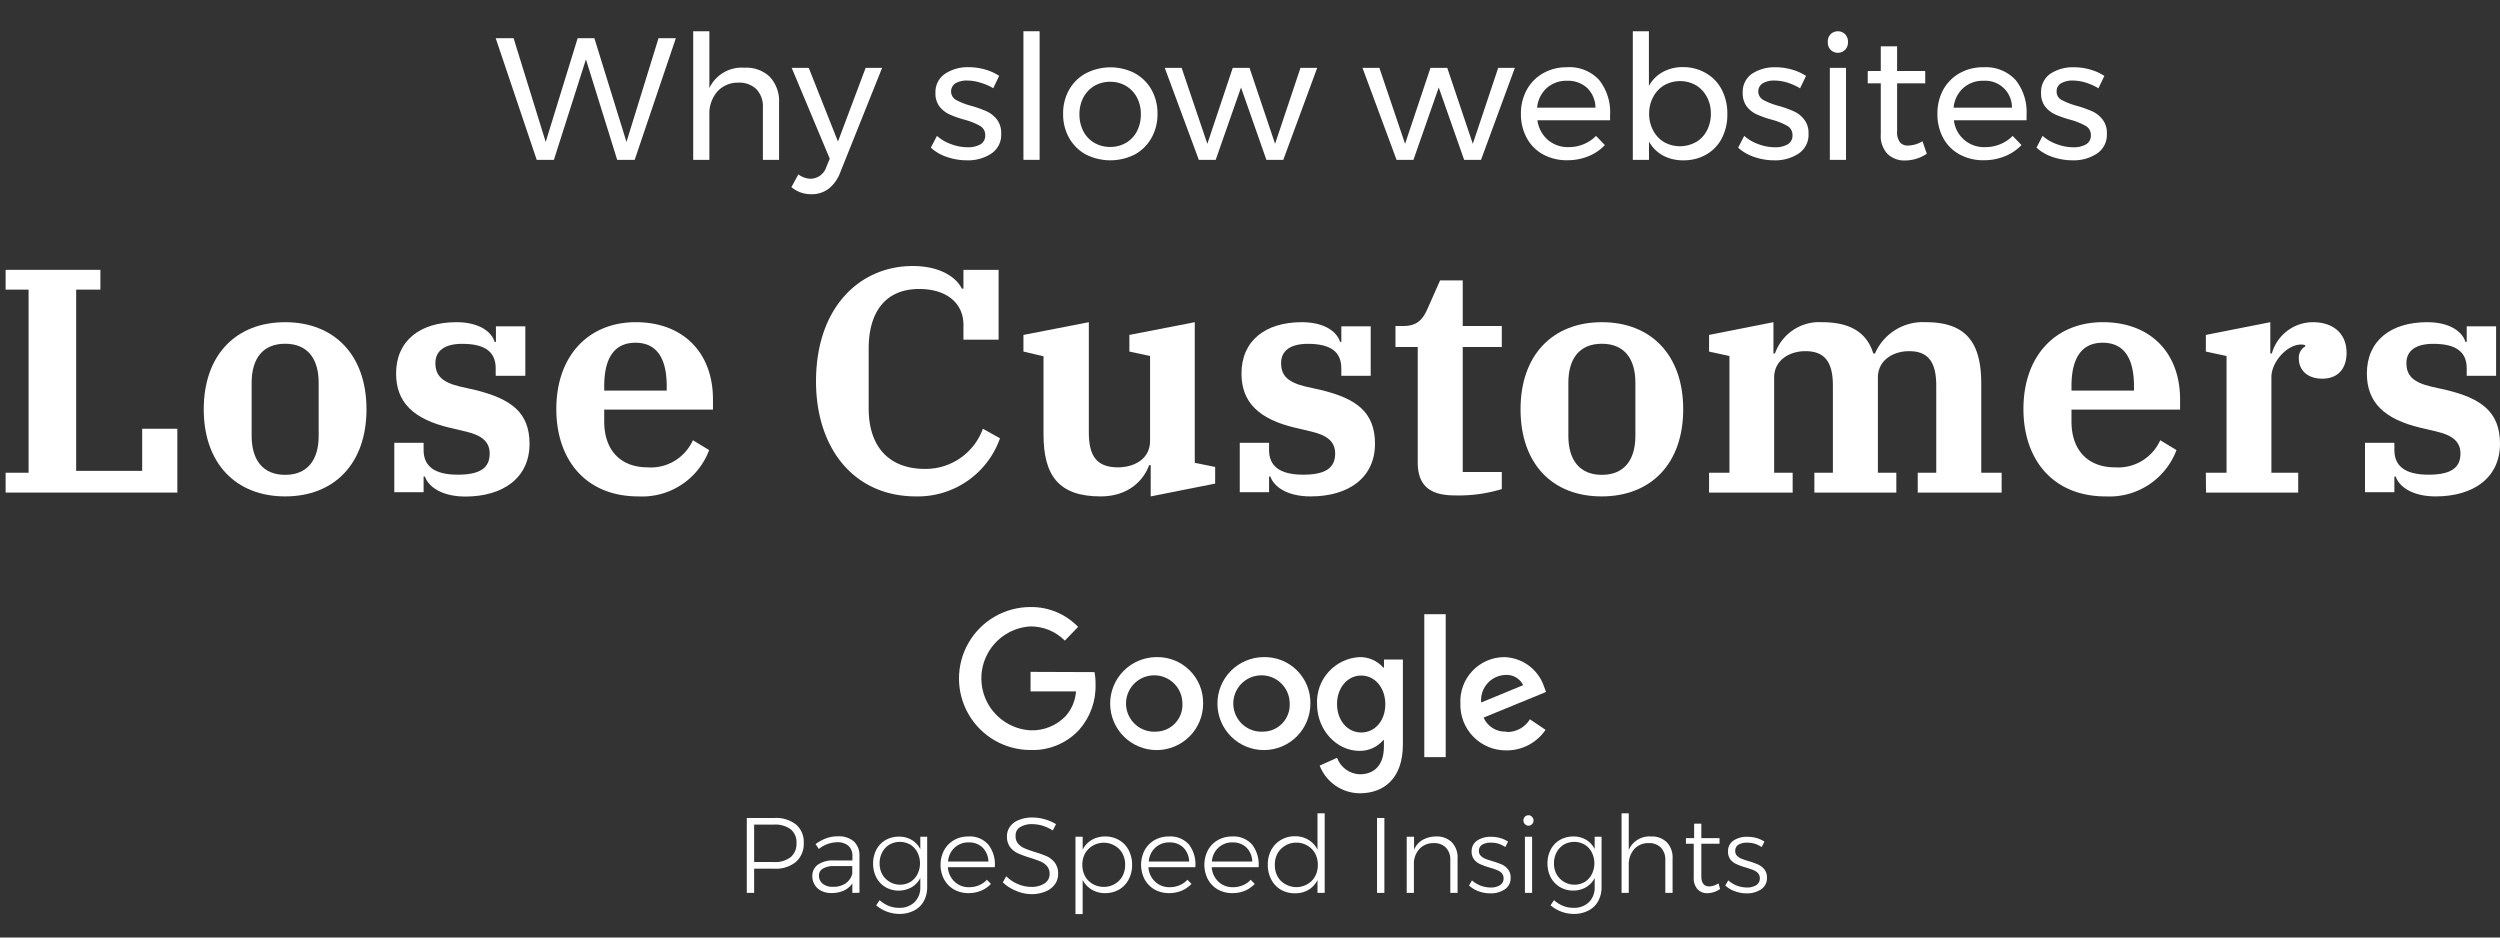 <svg id="Layer_1" data-name="Layer 1" xmlns="http://www.w3.org/2000/svg" xmlns:xlink="http://www.w3.org/1999/xlink" viewBox="0 0 320 120"><rect x="0" y="0" width="320" height="120" fill="#333333" stroke="none"/><defs><style>.cls-1,.cls-2{fill:none;}.cls-1{clip-rule:evenodd;}.cls-3{fill:#fff;}.cls-4{clip-path:url(#clip-path);}.cls-5{clip-path:url(#clip-path-2);}.cls-6{clip-path:url(#clip-path-3);}.cls-7{clip-path:url(#clip-path-5);}.cls-8{clip-path:url(#clip-path-7);}.cls-9{clip-path:url(#clip-path-9);}.cls-10{clip-path:url(#clip-path-11);}</style><clipPath id="clip-path"><path class="cls-1" d="M131.91,86v2.5h5.82a5.33,5.33,0,0,1-1.32,3.15,5.92,5.92,0,0,1-4.5,1.83,6.66,6.66,0,0,1,0-13.3A6.15,6.15,0,0,1,136.3,82L138,80.24a8.33,8.33,0,0,0-6.1-2.54,9.15,9.15,0,0,0,0,18.3,8.07,8.07,0,0,0,6.22-2.57,8.4,8.4,0,0,0,2.11-5.84,8,8,0,0,0-.13-1.56Z"/></clipPath><clipPath id="clip-path-2"><rect class="cls-2" x="-1139.34" y="-2360.72" width="1756.1" height="4127.75"/></clipPath><clipPath id="clip-path-3"><path class="cls-1" d="M148,84.11a5.95,5.95,0,1,0,6,5.94,5.84,5.84,0,0,0-6-5.94m0,9.54a3.61,3.61,0,1,1,3.35-3.6,3.43,3.43,0,0,1-3.35,3.6"/></clipPath><clipPath id="clip-path-5"><path class="cls-1" d="M177.15,85.45h-.09A3.94,3.94,0,0,0,174,84.11a5.75,5.75,0,0,0-5.42,6c0,3.37,2.53,6,5.42,6a3.89,3.89,0,0,0,3.05-1.37h.09v.84c0,2.29-1.18,3.53-3.09,3.53A3.23,3.23,0,0,1,171.14,97l-2.22,1a5.54,5.54,0,0,0,5.14,3.54c3,0,5.51-1.82,5.51-6.25V84.42h-2.42Zm-2.92,8.31c-1.76,0-3.09-1.56-3.09-3.64s1.33-3.65,3.09-3.65,3.09,1.56,3.09,3.67S176,93.76,174.23,93.76Z"/></clipPath><clipPath id="clip-path-7"><path class="cls-1" d="M161.73,84.11a5.95,5.95,0,1,0,6,5.94,5.84,5.84,0,0,0-6-5.94m0,9.54a3.61,3.61,0,1,1,3.35-3.6,3.43,3.43,0,0,1-3.35,3.6"/></clipPath><clipPath id="clip-path-9"><rect class="cls-2" x="182.31" y="78.62" width="2.74" height="18.29"/></clipPath><clipPath id="clip-path-11"><path class="cls-1" d="M192.79,93.65a3,3,0,0,1-2.89-1.8l8-3.28-.26-.68a5.54,5.54,0,0,0-5.1-3.78,5.65,5.65,0,0,0-5.61,5.94,5.82,5.82,0,0,0,5.9,6,6,6,0,0,0,5-2.63l-2-1.35a3.41,3.41,0,0,1-2.93,1.63m-.18-7.31a2.35,2.35,0,0,1,2.25,1.31l-5.38,2.22a3.23,3.23,0,0,1,3.13-3.53"/></clipPath></defs><title>slow-websites-cover</title><path class="cls-3" d="M.72,60.51H3.66V37.07H.72V34.54H12.85v2.53H9.75v23.2H18.2V54.88h4.5v8.17H.72Z"/><path class="cls-3" d="M26.08,52.39c0-7,4.17-11.15,10.42-11.15S46.91,45.4,46.91,52.39,42.75,63.54,36.5,63.54,26.08,59.37,26.08,52.39Zm14.71,3.39V49c0-3.15-1.47-5-4.29-5s-4.29,1.84-4.29,5v6.78c0,3.14,1.47,5,4.29,5S40.79,58.92,40.79,55.78Z"/><path class="cls-3" d="M54.39,61h-.17v2H50.47V56.68h3.75v.93c0,2,1.31,3.15,4.37,3.15,2.78,0,4.09-.82,4.09-2.7,0-1.47-.94-2.32-3-2.81l-2.08-.49c-4.7-1.11-6.9-3.27-6.9-6.95,0-4.2,3.06-6.57,7.72-6.57,2.86,0,4.49,1.18,4.9,2.53h.16v-2h3.76V48.1H63.45v-.94c0-2.08-1.3-3.15-4.29-3.15-2.2,0-3.43.86-3.43,2.46s.86,2.45,3.11,3l2,.45c4.57,1.14,6.94,2.85,6.94,6.9,0,4.25-3.27,6.74-8.25,6.74C56.55,63.54,54.84,62.31,54.39,61Z"/><path class="cls-3" d="M71.21,52.35c0-6.82,4.13-11.11,10.17-11.11s9.88,3.88,9.88,9.88v1.31H77.34v1.51c0,3.8,2.2,5.88,5.55,5.88a5.89,5.89,0,0,0,5.8-3.47l2.08,1.26a9.16,9.16,0,0,1-9.06,5.93C75,63.54,71.21,58.88,71.21,52.35ZM77.34,50h8v-.57c0-3.84-1.47-5.56-4-5.56s-4,1.72-4,5.56Z"/><path class="cls-3" d="M104.45,48.83c0-9.59,5.68-14.78,12.38-14.78,3.55,0,5.59,1.47,6.29,2.9h.2V34.54h4.5v8.94h-4.5V41.56c0-2.69-2.08-4.57-5.67-4.57-4.17,0-6.46,2.78-6.46,7.64v7.63c0,5.23,2.9,7.76,7.19,7.76a7.8,7.8,0,0,0,7.43-5.14L128,56.1a11.15,11.15,0,0,1-10.74,7.44C109.19,63.54,104.45,57.25,104.45,48.83Z"/><path class="cls-3" d="M133.57,55.61v-10L131,45V42.87l8.37-1.63V55.37c0,3.06,1.06,4.45,3.72,4.45,2,0,4.12-1,4.12-3.39V45.57L144.56,45V42.87l8.37-1.63v18l2.61.53V61.9l-8.25,1.64v-4h-.2c-.73,2-2.7,4-6.21,4C135.53,63.54,133.57,60.88,133.57,55.61Z"/><path class="cls-3" d="M162.61,61h-.17v2h-3.75V56.68h3.75v.93c0,2,1.31,3.15,4.37,3.15,2.78,0,4.09-.82,4.09-2.7,0-1.47-.94-2.32-3-2.81l-2.09-.49c-4.69-1.11-6.9-3.27-6.9-6.95,0-4.2,3.06-6.57,7.72-6.57,2.86,0,4.49,1.18,4.9,2.53h.16v-2h3.76V48.1h-3.76v-.94c0-2.08-1.3-3.15-4.28-3.15-2.21,0-3.43.86-3.43,2.46s.85,2.45,3.1,3l2,.45C173.59,51,176,52.75,176,56.8c0,4.25-3.26,6.74-8.25,6.74C164.77,63.54,163.06,62.31,162.61,61Z"/><path class="cls-3" d="M181.47,59.17V44.42h-2.85V41.73h.93c1.72,0,2.5-.66,3.19-2.25l1.59-3.59h2.9v5.84h5v2.69h-5v16h5V62.6a18.7,18.7,0,0,1-6.05.81C182.86,63.41,181.47,62,181.47,59.17Z"/><path class="cls-3" d="M194.63,52.39c0-7,4.16-11.15,10.41-11.15s10.41,4.16,10.41,11.15S211.29,63.54,205,63.54,194.63,59.37,194.63,52.39Zm14.7,3.39V49c0-3.15-1.47-5-4.29-5s-4.29,1.84-4.29,5v6.78c0,3.14,1.47,5,4.29,5S209.33,58.92,209.33,55.78Z"/><path class="cls-3" d="M218.76,60.51h2.61V45.57L218.76,45V42.87L227,41.24v4h.2a6,6,0,0,1,6-4c3.67,0,5.76,1.35,6.58,4H240a6.68,6.68,0,0,1,6.49-4c5.19,0,7.11,2.61,7.11,7.88V60.51h2.61v2.54H245.47V60.51h2.37V49.36c0-3.06-1.06-4.41-3.47-4.41-2,0-4,1.11-4,3.39V60.51h2.36v2.54H232.24V60.51h2.37V49.36c0-3.06-1.07-4.41-3.52-4.41-2,0-4,1.11-4,3.39V60.51h2.37v2.54H218.76Z"/><path class="cls-3" d="M259,52.35c0-6.82,4.12-11.11,10.17-11.11s9.88,3.88,9.88,9.88v1.31H265.15v1.51c0,3.8,2.21,5.88,5.56,5.88a5.9,5.9,0,0,0,5.8-3.47l2.08,1.26a9.17,9.17,0,0,1-9.07,5.93C262.83,63.54,259,58.88,259,52.35ZM265.15,50h8v-.57c0-3.84-1.47-5.56-4-5.56s-4,1.72-4,5.56Z"/><path class="cls-3" d="M282.35,60.51H285V45.57L282.35,45V42.87l8.25-1.63v4h.2a5.48,5.48,0,0,1,5.23-4c2.65,0,4.33,1.47,4.33,3.92,0,2.08-1.15,3.31-3.11,3.31s-3-1.15-3-2.58a1.65,1.65,0,0,1,.82-1.55l0-.16a1.91,1.91,0,0,0-.53-.08c-1.84,0-3.8,2.28-3.8,4.16V60.51h3.43v2.54h-11.8Z"/><path class="cls-3" d="M306.65,61h-.17v2h-3.76V56.68h3.76v.93c0,2,1.31,3.15,4.37,3.15,2.78,0,4.09-.82,4.09-2.7,0-1.47-.94-2.32-3-2.81l-2.08-.49c-4.7-1.11-6.9-3.27-6.9-6.95,0-4.2,3.06-6.57,7.72-6.57,2.86,0,4.49,1.18,4.9,2.53h.16v-2h3.76V48.1h-3.76v-.94c0-2.08-1.3-3.15-4.29-3.15-2.2,0-3.43.86-3.43,2.46s.86,2.45,3.11,3l2,.45C317.63,51,320,52.75,320,56.8c0,4.25-3.27,6.74-8.25,6.74C308.81,63.54,307.09,62.31,306.65,61Z"/><path class="cls-3" d="M84.29,4.89h2.22L81.24,20.46H79L75,7.6,70.9,20.46H68.7L63.45,4.89h2.29l4.11,13.28L73.94,4.89h2.14l4.11,13.28Z"/><path class="cls-3" d="M98.54,9.84a4.56,4.56,0,0,1,1.18,3.34v7.28H97.65V13.74a3.15,3.15,0,0,0-.83-2.32,3.11,3.11,0,0,0-2.3-.84,3.51,3.51,0,0,0-2.72,1.16,4.28,4.28,0,0,0-1,2.93v5.79H88.73V4H90.8v7.28a4.56,4.56,0,0,1,4.49-2.61A4.31,4.31,0,0,1,98.54,9.84Z"/><path class="cls-3" d="M106.05,24.17a3.54,3.54,0,0,1-2.17.69,4,4,0,0,1-1.38-.22,4.05,4.05,0,0,1-1.2-.69l.89-1.63a2.7,2.7,0,0,0,1.58.56,2.15,2.15,0,0,0,2-1.51l.44-1.05L101.34,8.69h2.18l3.74,9.43,3.54-9.43h2.11l-5.38,13.43A4.72,4.72,0,0,1,106.05,24.17Z"/><path class="cls-3" d="M125.48,10.58a5.65,5.65,0,0,0-1.67-.27,2.88,2.88,0,0,0-1.51.35,1.25,1.25,0,0,0,.07,2.13,8.68,8.68,0,0,0,1.92.75,15,15,0,0,1,2,.71,3.54,3.54,0,0,1,1.32,1.05,2.86,2.86,0,0,1,.54,1.82,2.86,2.86,0,0,1-1.25,2.53,5.37,5.37,0,0,1-3.13.87,7.82,7.82,0,0,1-2.54-.42,5.66,5.66,0,0,1-2.08-1.2l.78-1.51a5.34,5.34,0,0,0,1.81,1.06,6,6,0,0,0,2.1.4,3.2,3.2,0,0,0,1.65-.37,1.28,1.28,0,0,0,.62-1.16,1.32,1.32,0,0,0-.66-1.2,8.51,8.51,0,0,0-2-.8,12.91,12.91,0,0,1-1.92-.68,3.45,3.45,0,0,1-1.27-1,2.73,2.73,0,0,1-.52-1.74A2.81,2.81,0,0,1,121,9.42a5.25,5.25,0,0,1,3-.82,7.51,7.51,0,0,1,2.1.3,6.28,6.28,0,0,1,1.79.81l-.75,1.58A7.43,7.43,0,0,0,125.48,10.58Z"/><path class="cls-3" d="M131,4h2.07V20.46H131Z"/><path class="cls-3" d="M145.26,9.38a5.44,5.44,0,0,1,2.13,2.1,6.15,6.15,0,0,1,.77,3.08,6.16,6.16,0,0,1-.77,3.09,5.43,5.43,0,0,1-2.13,2.12,6.95,6.95,0,0,1-6.28,0,5.47,5.47,0,0,1-2.13-2.11,6.14,6.14,0,0,1-.77-3.1,6.15,6.15,0,0,1,.77-3.08A5.44,5.44,0,0,1,139,9.38a6.87,6.87,0,0,1,6.28,0ZM140.07,11a3.76,3.76,0,0,0-1.4,1.48,4.53,4.53,0,0,0-.5,2.14,4.64,4.64,0,0,0,.5,2.18,3.64,3.64,0,0,0,1.4,1.48,4,4,0,0,0,2.06.53,4,4,0,0,0,2-.53,3.64,3.64,0,0,0,1.4-1.48,4.64,4.64,0,0,0,.5-2.18,4.53,4.53,0,0,0-.5-2.14,3.76,3.76,0,0,0-1.4-1.48,3.88,3.88,0,0,0-2-.53A3.93,3.93,0,0,0,140.07,11Z"/><path class="cls-3" d="M149.09,8.69h2.16l3.29,9.72,3.25-9.72h2.15l3.27,9.72,3.25-9.72h2.14l-4.34,11.77H162.1l-3.25-9.26-3.24,9.26h-2.16Z"/><path class="cls-3" d="M174.4,8.69h2.16l3.29,9.72,3.25-9.72h2.15l3.27,9.72,3.25-9.72h2.13l-4.33,11.77h-2.16l-3.25-9.26-3.24,9.26h-2.16Z"/><path class="cls-3" d="M204.69,10.24a6.61,6.61,0,0,1,1.4,4.48c0,.29,0,.52,0,.67h-9.3a4,4,0,0,0,1.33,2.51,3.9,3.9,0,0,0,2.65.93,4.85,4.85,0,0,0,1.95-.38,4.69,4.69,0,0,0,1.57-1.06l1.13,1.18A5.92,5.92,0,0,1,203.31,20a7,7,0,0,1-2.71.51,6.29,6.29,0,0,1-3.08-.74,5.22,5.22,0,0,1-2.09-2.1,6.32,6.32,0,0,1-.75-3.1,6.24,6.24,0,0,1,.75-3.08,5.41,5.41,0,0,1,2.08-2.11,6,6,0,0,1,3-.77A5.16,5.16,0,0,1,204.69,10.24Zm-.47,3.54a3.59,3.59,0,0,0-1.06-2.52,3.62,3.62,0,0,0-2.59-.92,3.74,3.74,0,0,0-2.59.93,3.89,3.89,0,0,0-1.23,2.51Z"/><path class="cls-3" d="M218.39,9.38a5.15,5.15,0,0,1,2,2.11,6.58,6.58,0,0,1,.71,3.12,6.56,6.56,0,0,1-.7,3.08,5.05,5.05,0,0,1-2,2.09,5.73,5.73,0,0,1-2.92.74,5.35,5.35,0,0,1-2.63-.62,4.55,4.55,0,0,1-1.78-1.78v2.34H209V4h2.06V11a4.46,4.46,0,0,1,1.77-1.78,5.23,5.23,0,0,1,2.59-.63A5.75,5.75,0,0,1,218.39,9.38Zm-1.3,8.81a3.66,3.66,0,0,0,1.4-1.49,4.65,4.65,0,0,0,.5-2.16,4.41,4.41,0,0,0-.51-2.13,3.82,3.82,0,0,0-1.4-1.5,4.15,4.15,0,0,0-4.06,0,3.78,3.78,0,0,0-1.41,1.5,4.42,4.42,0,0,0-.52,2.13,4.49,4.49,0,0,0,.52,2.17A3.79,3.79,0,0,0,213,18.19a4.17,4.17,0,0,0,4.07,0Z"/><path class="cls-3" d="M228.81,10.58a5.76,5.76,0,0,0-1.68-.27,2.87,2.87,0,0,0-1.5.35,1.24,1.24,0,0,0,.07,2.13,8.68,8.68,0,0,0,1.92.75,15.35,15.35,0,0,1,2,.71,3.54,3.54,0,0,1,1.32,1.05,2.8,2.8,0,0,1,.55,1.82,2.87,2.87,0,0,1-1.26,2.53,5.36,5.36,0,0,1-3.12.87,7.84,7.84,0,0,1-2.55-.42,5.75,5.75,0,0,1-2.08-1.2l.78-1.51a5.44,5.44,0,0,0,1.81,1.06,6,6,0,0,0,2.1.4,3.18,3.18,0,0,0,1.65-.37,1.28,1.28,0,0,0,.62-1.16,1.33,1.33,0,0,0-.65-1.2,8.51,8.51,0,0,0-2-.8,13.08,13.08,0,0,1-1.93-.68,3.45,3.45,0,0,1-1.27-1,2.79,2.79,0,0,1-.52-1.74,2.81,2.81,0,0,1,1.2-2.47,5.25,5.25,0,0,1,3-.82,7.52,7.52,0,0,1,2.11.3,6.41,6.41,0,0,1,1.79.81l-.76,1.58A7.56,7.56,0,0,0,228.81,10.58Z"/><path class="cls-3" d="M236.17,4.38a1.33,1.33,0,0,1,.37,1,1.34,1.34,0,0,1-.37,1,1.32,1.32,0,0,1-1.85,0,1.33,1.33,0,0,1-.36-1,1.32,1.32,0,0,1,.36-1,1.32,1.32,0,0,1,1.85,0Zm-1.95,4.31h2.07V20.46h-2.07Z"/><path class="cls-3" d="M246.63,19.68a5,5,0,0,1-2.76.86,3.09,3.09,0,0,1-2.26-.83,3.34,3.34,0,0,1-.87-2.52V10.67h-1.67V9.09h1.67V5.93h2.09V9.09h3.6v1.58h-3.6v6.14a2.16,2.16,0,0,0,.36,1.4,1.3,1.3,0,0,0,1.06.42,3.75,3.75,0,0,0,1.83-.55Z"/><path class="cls-3" d="M258,10.24a6.61,6.61,0,0,1,1.4,4.48c0,.29,0,.52,0,.67h-9.3a3.86,3.86,0,0,0,4,3.44,4.85,4.85,0,0,0,1.95-.38,4.69,4.69,0,0,0,1.57-1.06l1.13,1.18A6,6,0,0,1,256.62,20a7,7,0,0,1-2.71.51,6.29,6.29,0,0,1-3.08-.74,5.3,5.3,0,0,1-2.1-2.1,6.43,6.43,0,0,1-.74-3.1,6.35,6.35,0,0,1,.74-3.08,5.48,5.48,0,0,1,2.08-2.11,6,6,0,0,1,3.05-.77A5.19,5.19,0,0,1,258,10.24Zm-.47,3.54a3.41,3.41,0,0,0-3.65-3.44,3.72,3.72,0,0,0-2.59.93,3.89,3.89,0,0,0-1.23,2.51Z"/><path class="cls-3" d="M267,10.58a5.76,5.76,0,0,0-1.68-.27,2.87,2.87,0,0,0-1.5.35,1.15,1.15,0,0,0-.57,1.06,1.16,1.16,0,0,0,.63,1.07,9,9,0,0,0,1.93.75,15.35,15.35,0,0,1,2,.71,3.54,3.54,0,0,1,1.32,1.05,2.8,2.8,0,0,1,.55,1.82,2.87,2.87,0,0,1-1.26,2.53,5.36,5.36,0,0,1-3.12.87,7.84,7.84,0,0,1-2.55-.42,5.75,5.75,0,0,1-2.08-1.2l.78-1.51a5.44,5.44,0,0,0,1.81,1.06,6,6,0,0,0,2.1.4,3.18,3.18,0,0,0,1.65-.37,1.28,1.28,0,0,0,.62-1.16,1.33,1.33,0,0,0-.65-1.2,8.7,8.7,0,0,0-2-.8,13.08,13.08,0,0,1-1.93-.68,3.45,3.45,0,0,1-1.27-1,2.73,2.73,0,0,1-.52-1.74,2.81,2.81,0,0,1,1.2-2.47,5.25,5.25,0,0,1,3-.82,7.52,7.52,0,0,1,2.11.3,6.41,6.41,0,0,1,1.79.81l-.76,1.58A7.56,7.56,0,0,0,267,10.58Z"/><g class="cls-4"><g class="cls-5"><rect class="cls-3" x="118.29" y="73.13" width="26.52" height="27.44"/></g></g><g class="cls-6"><g class="cls-5"><rect class="cls-3" x="137.5" y="79.53" width="21.04" height="21.04"/></g></g><g class="cls-7"><g class="cls-5"><rect class="cls-3" x="164.02" y="79.53" width="20.12" height="26.52"/></g></g><g class="cls-8"><g class="cls-5"><rect class="cls-3" x="151.22" y="79.53" width="21.04" height="21.04"/></g></g><g class="cls-9"><g class="cls-5"><rect class="cls-3" x="177.74" y="74.04" width="11.89" height="27.44"/></g></g><g class="cls-10"><g class="cls-5"><rect class="cls-3" x="182.31" y="79.53" width="20.12" height="21.04"/></g></g><path class="cls-3" d="M101.88,105.53a2.92,2.92,0,0,1,1,2.35,3.08,3.08,0,0,1-1,2.44,4,4,0,0,1-2.75.87h-2.6v3.1h-.94V104.7h3.54A4.12,4.12,0,0,1,101.88,105.53Zm-.67,4.18a2.22,2.22,0,0,0,.74-1.8,2.12,2.12,0,0,0-.74-1.76,3.28,3.28,0,0,0-2.12-.6H96.53v4.79h2.56A3.21,3.21,0,0,0,101.21,109.71Z"/><path class="cls-3" d="M109.1,114.29v-1.21A2.72,2.72,0,0,1,108,114a3.78,3.78,0,0,1-1.58.31,2.81,2.81,0,0,1-1.29-.28,2.07,2.07,0,0,1-.85-.78,2.1,2.1,0,0,1-.3-1.11,1.74,1.74,0,0,1,.72-1.47,3.3,3.3,0,0,1,2-.53h2.41v-.55a1.73,1.73,0,0,0-.5-1.32,2.14,2.14,0,0,0-1.49-.46,3.84,3.84,0,0,0-2.31.86l-.42-.63a6.18,6.18,0,0,1,1.39-.75,4.39,4.39,0,0,1,1.51-.24,2.92,2.92,0,0,1,2,.65,2.4,2.4,0,0,1,.72,1.81l0,4.76Zm-.91-1.18a2.19,2.19,0,0,0,.9-1.25v-1h-2.32a2.7,2.7,0,0,0-1.44.32,1,1,0,0,0-.5.94,1.28,1.28,0,0,0,.48,1,1.89,1.89,0,0,0,1.25.39A2.86,2.86,0,0,0,108.19,113.11Z"/><path class="cls-3" d="M118.68,107.1v6.43a3.7,3.7,0,0,1-.44,1.83,2.92,2.92,0,0,1-1.26,1.2,4,4,0,0,1-1.88.42,4.6,4.6,0,0,1-2.95-1.1l.44-.66a4.2,4.2,0,0,0,1.15.73,3.53,3.53,0,0,0,1.32.25,2.72,2.72,0,0,0,2-.72,2.61,2.61,0,0,0,.74-1.93v-1.17a2.85,2.85,0,0,1-1.1,1.18,3.41,3.41,0,0,1-3.35,0,3.15,3.15,0,0,1-1.17-1.23,3.78,3.78,0,0,1-.42-1.79,3.73,3.73,0,0,1,.42-1.79,3.05,3.05,0,0,1,1.17-1.22,3.41,3.41,0,0,1,1.72-.44,3.12,3.12,0,0,1,1.63.42,2.88,2.88,0,0,1,1.1,1.19V107.1Zm-2.17,5.8a2.52,2.52,0,0,0,.92-1,3.11,3.11,0,0,0,0-2.79,2.43,2.43,0,0,0-.92-1,2.7,2.7,0,0,0-2.66,0,2.45,2.45,0,0,0-.93,1,2.92,2.92,0,0,0-.33,1.4,2.86,2.86,0,0,0,.33,1.39,2.63,2.63,0,0,0,3.59,1Z"/><path class="cls-3" d="M126.52,108.13a4.08,4.08,0,0,1,.81,2.87h-6a2.75,2.75,0,0,0,.85,1.85,2.57,2.57,0,0,0,1.86.71,3.18,3.18,0,0,0,1.28-.25,2.86,2.86,0,0,0,1-.7l.52.53a3.74,3.74,0,0,1-1.26.87,4.2,4.2,0,0,1-1.61.31,3.73,3.73,0,0,1-1.85-.46,3.35,3.35,0,0,1-1.27-1.29,4.05,4.05,0,0,1,0-3.75,3.35,3.35,0,0,1,1.27-1.29,3.59,3.59,0,0,1,1.82-.46A3.13,3.13,0,0,1,126.52,108.13Zm0,2.15a2.63,2.63,0,0,0-.75-1.79,2.42,2.42,0,0,0-1.77-.66,2.53,2.53,0,0,0-1.81.67,2.66,2.66,0,0,0-.84,1.78Z"/><path class="cls-3" d="M133.45,105.69a4.85,4.85,0,0,0-1.31-.2,2.8,2.8,0,0,0-1.59.4A1.2,1.2,0,0,0,130,107a1.4,1.4,0,0,0,.33,1,2.27,2.27,0,0,0,.81.58q.48.21,1.32.48a12.29,12.29,0,0,1,1.57.56,2.79,2.79,0,0,1,1,.82,2.29,2.29,0,0,1,.41,1.41,2.21,2.21,0,0,1-.43,1.36,2.69,2.69,0,0,1-1.21.91,4.59,4.59,0,0,1-1.8.33A5.08,5.08,0,0,1,130,114a5.21,5.21,0,0,1-1.64-1.06l.44-.78a4.62,4.62,0,0,0,1.49,1,4.3,4.3,0,0,0,1.67.36,3,3,0,0,0,1.75-.45,1.39,1.39,0,0,0,.64-1.2,1.48,1.48,0,0,0-.33-1,2.18,2.18,0,0,0-.81-.59c-.32-.14-.77-.3-1.34-.48a13.83,13.83,0,0,1-1.57-.57,2.72,2.72,0,0,1-1-.79,2.24,2.24,0,0,1-.41-1.38,2.1,2.1,0,0,1,.41-1.28,2.54,2.54,0,0,1,1.16-.84,4.5,4.5,0,0,1,1.71-.3,5.95,5.95,0,0,1,3,.85l-.41.81A5.38,5.38,0,0,0,133.45,105.69Z"/><path class="cls-3" d="M143.24,107.53a3.18,3.18,0,0,1,1.23,1.29,4,4,0,0,1,.44,1.89,3.93,3.93,0,0,1-.44,1.86,3.23,3.23,0,0,1-1.22,1.29,3.53,3.53,0,0,1-1.79.46,3.24,3.24,0,0,1-1.72-.45,3.08,3.08,0,0,1-1.16-1.24V117h-.92V107.1h.92v1.66a3,3,0,0,1,1.15-1.24,3.27,3.27,0,0,1,1.72-.45A3.43,3.43,0,0,1,143.24,107.53Zm-.57,5.63a2.59,2.59,0,0,0,1-1,3.07,3.07,0,0,0,.35-1.47,3,3,0,0,0-.35-1.45,2.53,2.53,0,0,0-1-1,2.69,2.69,0,0,0-1.38-.37,2.73,2.73,0,0,0-1.4.37,2.67,2.67,0,0,0-1,1,3,3,0,0,0-.35,1.45,3.07,3.07,0,0,0,.35,1.47,2.59,2.59,0,0,0,1,1,2.73,2.73,0,0,0,1.4.36A2.68,2.68,0,0,0,142.67,113.16Z"/><path class="cls-3" d="M152.21,108.13A4.18,4.18,0,0,1,153,111h-6a2.75,2.75,0,0,0,.85,1.85,2.6,2.6,0,0,0,1.87.71,3.16,3.16,0,0,0,1.27-.25,2.78,2.78,0,0,0,1-.7l.52.53a3.74,3.74,0,0,1-1.26.87,4.16,4.16,0,0,1-1.61.31,3.76,3.76,0,0,1-1.85-.46,3.35,3.35,0,0,1-1.27-1.29,4.05,4.05,0,0,1,0-3.75,3.35,3.35,0,0,1,1.27-1.29,3.59,3.59,0,0,1,1.82-.46A3.16,3.16,0,0,1,152.21,108.13Zm0,2.15a2.62,2.62,0,0,0-.74-1.79,2.46,2.46,0,0,0-1.78-.66,2.55,2.55,0,0,0-1.81.67,2.66,2.66,0,0,0-.84,1.78Z"/><path class="cls-3" d="M160.29,108.13a4.18,4.18,0,0,1,.81,2.87h-6a2.79,2.79,0,0,0,.85,1.85,2.61,2.61,0,0,0,1.87.71,3.13,3.13,0,0,0,1.27-.25,2.7,2.7,0,0,0,1-.7l.52.53a3.8,3.8,0,0,1-1.25.87,4.25,4.25,0,0,1-1.62.31,3.76,3.76,0,0,1-1.85-.46,3.35,3.35,0,0,1-1.27-1.29,4.05,4.05,0,0,1,0-3.75,3.35,3.35,0,0,1,1.27-1.29,3.61,3.61,0,0,1,1.83-.46A3.15,3.15,0,0,1,160.29,108.13Zm0,2.15a2.62,2.62,0,0,0-.74-1.79,2.46,2.46,0,0,0-1.78-.66,2.55,2.55,0,0,0-1.81.67,2.66,2.66,0,0,0-.84,1.78Z"/><path class="cls-3" d="M169.56,104.11v10.18h-.92v-1.65a3.05,3.05,0,0,1-1.15,1.26,3.34,3.34,0,0,1-1.73.44,3.51,3.51,0,0,1-1.81-.46,3.17,3.17,0,0,1-1.23-1.31,3.91,3.91,0,0,1-.44-1.89,3.87,3.87,0,0,1,.44-1.88,3.28,3.28,0,0,1,1.24-1.29,3.44,3.44,0,0,1,1.79-.47,3.2,3.2,0,0,1,1.73.46,3,3,0,0,1,1.16,1.26v-4.65Zm-2.23,9.07a2.5,2.5,0,0,0,1-1,3,3,0,0,0,.35-1.47,3,3,0,0,0-.35-1.48,2.62,2.62,0,0,0-1-1,2.66,2.66,0,0,0-1.4-.37,2.62,2.62,0,0,0-1.4.37,2.74,2.74,0,0,0-1,1,3,3,0,0,0-.35,1.48,3,3,0,0,0,.35,1.47,2.46,2.46,0,0,0,1,1,2.85,2.85,0,0,0,2.81,0Z"/><path class="cls-3" d="M176.26,104.7h.94v9.59h-.94Z"/><path class="cls-3" d="M185.84,107.82a2.79,2.79,0,0,1,.73,2.05v4.42h-.93v-4.2a2.19,2.19,0,0,0-.56-1.59,2.08,2.08,0,0,0-1.57-.58,2.41,2.41,0,0,0-1.77.69,2.76,2.76,0,0,0-.76,1.81v3.87h-.92V107.1H181v1.67a2.6,2.6,0,0,1,1.09-1.26,3.51,3.51,0,0,1,1.75-.44A2.69,2.69,0,0,1,185.84,107.82Z"/><path class="cls-3" d="M191.83,108a3.5,3.5,0,0,0-1-.14,2.12,2.12,0,0,0-1.11.26.9.9,0,0,0-.42.81.85.85,0,0,0,.23.6,1.73,1.73,0,0,0,.56.38c.23.09.54.2.94.32a10,10,0,0,1,1.21.43,2.08,2.08,0,0,1,.79.62,1.62,1.62,0,0,1,.33,1.06,1.68,1.68,0,0,1-.74,1.49,3.18,3.18,0,0,1-1.85.52,4.33,4.33,0,0,1-1.51-.27,3.33,3.33,0,0,1-1.22-.74l.37-.65a3.65,3.65,0,0,0,2.4.91,2.14,2.14,0,0,0,1.19-.3,1,1,0,0,0,.46-.88,1,1,0,0,0-.23-.65,1.52,1.52,0,0,0-.59-.39c-.23-.1-.55-.21-1-.34a9.35,9.35,0,0,1-1.18-.43,1.94,1.94,0,0,1-.77-.59,1.58,1.58,0,0,1-.32-1,1.61,1.61,0,0,1,.71-1.43,3.06,3.06,0,0,1,1.76-.48,4.27,4.27,0,0,1,1.19.16,3.59,3.59,0,0,1,1,.46l-.35.69A3.82,3.82,0,0,0,191.83,108Z"/><path class="cls-3" d="M196.11,104.57a.62.62,0,0,1,.18.46.6.6,0,0,1-.19.46.59.59,0,0,1-.44.2.6.6,0,0,1-.46-.2A.6.6,0,0,1,195,105a.65.65,0,0,1,.65-.65A.58.58,0,0,1,196.11,104.57Zm-.92,2.53h.92v7.19h-.92Z"/><path class="cls-3" d="M205,107.1v6.43a3.7,3.7,0,0,1-.44,1.83,2.92,2.92,0,0,1-1.26,1.2,4,4,0,0,1-1.88.42,4.6,4.6,0,0,1-2.95-1.1l.44-.66a4.2,4.2,0,0,0,1.15.73,3.53,3.53,0,0,0,1.32.25,2.7,2.7,0,0,0,2-.72,2.61,2.61,0,0,0,.74-1.93v-1.17a2.85,2.85,0,0,1-1.1,1.18,3.16,3.16,0,0,1-1.64.43,3.23,3.23,0,0,1-1.71-.45,3.15,3.15,0,0,1-1.17-1.23,3.78,3.78,0,0,1-.42-1.79,3.73,3.73,0,0,1,.42-1.79,3.05,3.05,0,0,1,1.17-1.22,3.41,3.41,0,0,1,1.72-.44,3.12,3.12,0,0,1,1.63.42,2.88,2.88,0,0,1,1.1,1.19V107.1Zm-2.17,5.8a2.52,2.52,0,0,0,.92-1,3.11,3.11,0,0,0,0-2.79,2.43,2.43,0,0,0-.92-1,2.7,2.7,0,0,0-2.66,0,2.52,2.52,0,0,0-.93,1,2.92,2.92,0,0,0-.33,1.4,2.86,2.86,0,0,0,.33,1.39,2.63,2.63,0,0,0,3.59,1Z"/><path class="cls-3" d="M213.36,107.82a2.79,2.79,0,0,1,.73,2.05v4.42h-.93v-4.2a2.19,2.19,0,0,0-.56-1.59,2.08,2.08,0,0,0-1.57-.58,2.39,2.39,0,0,0-1.87.79,3,3,0,0,0-.68,2.05v3.53h-.92V104.11h.92v4.69a2.87,2.87,0,0,1,2.86-1.73A2.69,2.69,0,0,1,213.36,107.82Z"/><path class="cls-3" d="M220.17,113.79a2.92,2.92,0,0,1-1.59.54,1.69,1.69,0,0,1-1.3-.51,2.13,2.13,0,0,1-.48-1.52V108h-1l0-.72h1.05v-1.85h.92v1.85h2.33V108h-2.33v4.13c0,.88.33,1.33,1,1.33a2.35,2.35,0,0,0,1.2-.39Z"/><path class="cls-3" d="M224.63,108a3.5,3.5,0,0,0-1-.14,2.12,2.12,0,0,0-1.11.26.91.91,0,0,0-.41.81.84.84,0,0,0,.22.6,1.67,1.67,0,0,0,.57.38,9.81,9.81,0,0,0,.94.32,10.46,10.46,0,0,1,1.2.43,2.19,2.19,0,0,1,.8.62,1.62,1.62,0,0,1,.33,1.06,1.71,1.71,0,0,1-.74,1.49,3.21,3.21,0,0,1-1.86.52,4.24,4.24,0,0,1-1.5-.27,3.29,3.29,0,0,1-1.23-.74l.38-.65a3.56,3.56,0,0,0,1.1.67,3.65,3.65,0,0,0,1.3.24,2.11,2.11,0,0,0,1.18-.3,1,1,0,0,0,.46-.88,1,1,0,0,0-.23-.65,1.56,1.56,0,0,0-.58-.39c-.24-.1-.56-.21-1-.34a9.35,9.35,0,0,1-1.18-.43,2,2,0,0,1-.77-.59,1.57,1.57,0,0,1-.31-1,1.6,1.6,0,0,1,.7-1.43,3.06,3.06,0,0,1,1.76-.48,4.34,4.34,0,0,1,1.2.16,3.85,3.85,0,0,1,1,.46l-.36.69A3.66,3.66,0,0,0,224.63,108Z"/></svg>
